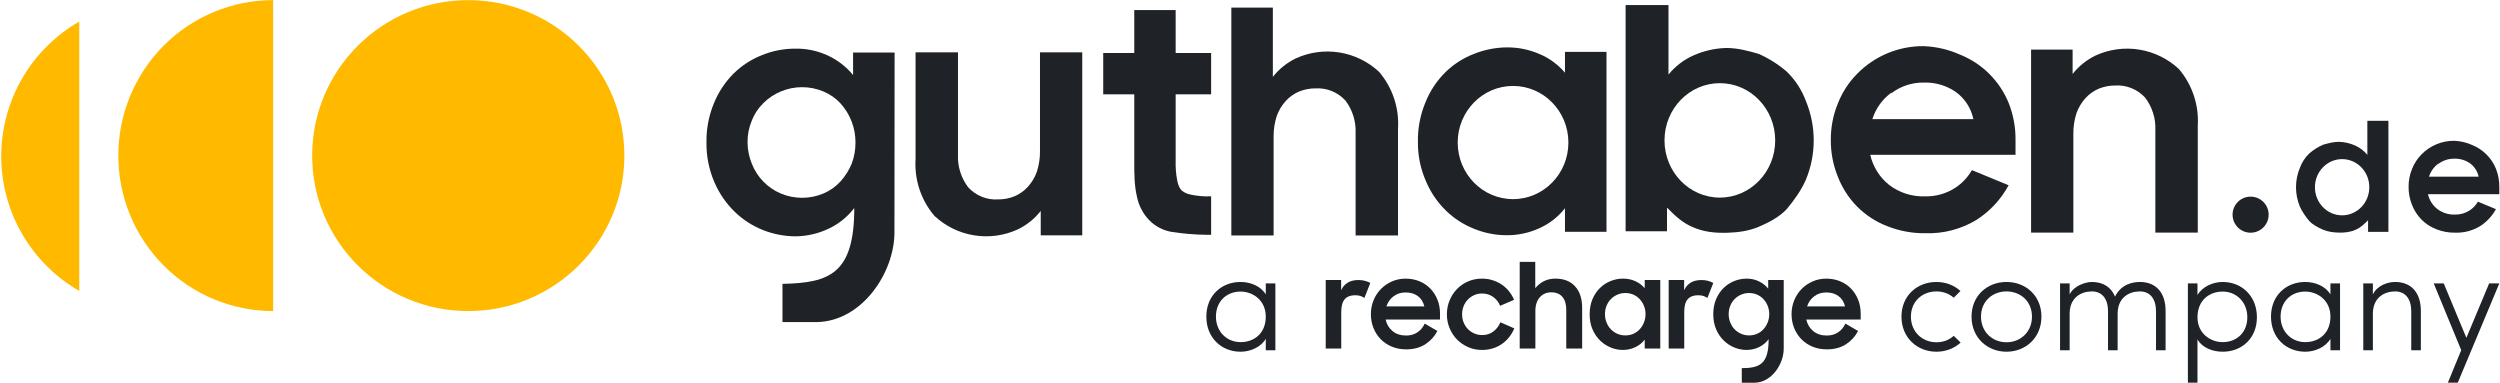 <svg width="2010" height="308" viewBox="0 0 2010 308" fill="none" xmlns="http://www.w3.org/2000/svg">
<path d="M1585.41 136.775C1582.13 142.502 1577.55 147.374 1572.03 150.997C1564.86 155.648 1556.47 158.042 1547.92 157.866C1537.42 158.28 1527.1 154.996 1518.76 148.586C1511.15 142.49 1505.84 133.991 1503.69 124.481H1620.48V112.429C1620.58 102.369 1618.74 92.384 1615.06 83.021C1611.53 74.275 1606.28 66.325 1599.63 59.639C1592.97 52.923 1585.02 47.634 1576.25 44.092C1566.88 39.844 1556.76 37.469 1546.48 37.101C1536.62 37.042 1526.86 38.952 1517.75 42.719C1508.64 46.486 1500.38 52.034 1493.45 59.037C1486.57 65.89 1481.19 74.099 1477.66 83.142C1473.81 92.504 1471.88 102.546 1471.99 112.67C1471.91 122.662 1473.8 132.572 1477.54 141.837C1480.99 150.836 1486.24 159.037 1492.97 165.942C1499.81 172.832 1508.02 178.211 1517.07 181.73C1526.91 185.68 1537.44 187.646 1548.05 187.515C1562.4 187.98 1576.59 184.298 1588.9 176.909C1599.81 169.948 1608.77 160.325 1614.94 148.948L1585.41 136.775ZM1520.69 74.946C1528.1 69.31 1537.17 66.3 1546.48 66.389C1555.69 66.038 1564.78 68.658 1572.39 73.861C1579.7 79.143 1584.77 86.967 1586.61 95.797H1505.38C1508.08 87.238 1513.44 79.765 1520.69 74.464V74.946Z" fill="#1F2226"/>
<path d="M1992.22 162.156C1990.61 164.97 1988.36 167.363 1985.65 169.142C1982.13 171.427 1978 172.603 1973.81 172.517C1968.64 172.72 1963.57 171.107 1959.48 167.958C1955.74 164.964 1953.13 160.789 1952.08 156.118H2009.45V150.197C2009.49 145.256 2008.59 140.351 2006.78 135.752C2005.05 131.456 2002.47 127.551 1999.2 124.267C1995.93 120.968 1992.03 118.369 1987.72 116.63C1983.11 114.543 1978.15 113.376 1973.1 113.196C1968.26 113.167 1963.46 114.105 1958.98 115.955C1954.51 117.806 1950.45 120.531 1947.05 123.971C1943.67 127.337 1941.03 131.369 1939.29 135.811C1937.4 140.41 1936.45 145.343 1936.51 150.316C1936.47 155.224 1937.39 160.092 1939.23 164.643C1940.93 169.063 1943.51 173.092 1946.81 176.483C1950.17 179.868 1954.2 182.51 1958.65 184.239C1963.49 186.179 1968.66 187.145 1973.87 187.081C1980.92 187.309 1987.88 185.5 1993.94 181.871C1999.29 178.451 2003.69 173.725 2006.72 168.136L1992.22 162.156ZM1960.43 131.785C1964.07 129.017 1968.52 127.538 1973.1 127.582C1977.62 127.41 1982.08 128.697 1985.82 131.253C1989.42 133.847 1991.91 137.69 1992.81 142.027H1952.91C1954.24 137.824 1956.87 134.153 1960.43 131.549V131.785Z" fill="#1F2226"/>
<path d="M1023.37 6.1V61.782C1028.32 55.509 1034.63 50.44 1041.81 46.958C1052.8 41.922 1065.04 40.264 1076.97 42.196C1088.9 44.127 1099.99 49.56 1108.83 57.805C1119.59 70.457 1125.03 86.785 1124.01 103.363V189.297H1089.9V106.979C1090.29 97.573 1087.4 88.325 1081.71 80.825C1078.67 77.501 1074.93 74.899 1070.76 73.209C1066.59 71.52 1062.1 70.786 1057.6 71.062C1053.1 71.04 1048.64 71.9 1044.47 73.594C1040.38 75.318 1036.72 77.909 1033.74 81.187C1030.56 84.692 1028.11 88.787 1026.51 93.239C1024.75 98.687 1023.89 104.387 1023.98 110.112V189.297H989.989V6.1H1023.37Z" fill="#1F2226"/>
<path d="M1666.38 39.884V59.47C1671.32 53.197 1677.63 48.128 1684.82 44.646C1695.8 39.61 1708.04 37.952 1719.97 39.884C1731.9 41.815 1742.99 47.248 1751.83 55.493C1762.59 68.145 1768.03 84.473 1767.01 101.051V186.985H1732.9V104.667C1733.3 95.261 1730.4 86.013 1724.71 78.513C1721.68 75.189 1717.94 72.587 1713.76 70.897C1709.59 69.208 1705.1 68.474 1700.6 68.75C1696.1 68.728 1691.64 69.588 1687.47 71.282C1683.38 73.006 1679.72 75.597 1676.74 78.874C1673.56 82.38 1671.11 86.475 1669.51 90.927C1667.75 96.375 1666.89 102.075 1666.98 107.8V186.985H1632.99V39.884H1666.38Z" fill="#1F2226"/>
<path d="M836.748 189.201V169.615C831.802 175.888 825.497 180.956 818.307 184.439C807.32 189.475 795.084 191.132 783.153 189.201C771.222 187.27 760.134 181.837 751.296 173.592C740.535 160.94 735.092 144.612 736.11 128.034V42.1H770.218V124.418C769.827 133.823 772.725 143.071 778.414 150.572C781.448 153.896 785.187 156.498 789.359 158.187C793.53 159.877 798.027 160.61 802.519 160.334C807.021 160.357 811.484 159.497 815.656 157.803C819.739 156.079 823.399 153.488 826.382 150.21C829.558 146.704 832.015 142.61 833.614 138.158C835.375 132.71 836.23 127.009 836.145 121.284V42.1H870.133V189.201H836.748Z" fill="#1F2226"/>
<path d="M719.259 42.245H685.874V60.323C680.452 53.708 673.615 48.395 665.867 44.776C657.582 40.873 648.508 38.935 639.352 39.111C630.221 39.095 621.174 40.855 612.716 44.294C604.161 47.64 596.371 52.683 589.816 59.118C582.946 66.001 577.535 74.2 573.907 83.223C569.824 93.157 567.814 103.82 568.001 114.559C567.851 125.447 569.986 136.246 574.268 146.257C578.124 155.305 583.736 163.498 590.78 170.362C597.382 176.709 605.161 181.703 613.68 185.066C621.941 188.288 630.725 189.963 639.593 190.007C648.994 189.915 658.257 187.733 666.71 183.619C674.632 179.841 681.534 174.221 686.838 167.228C686.838 219.777 667.313 227.49 629.107 228.213C629.107 237.976 629.107 251.113 629.107 258.947C639.231 258.947 645.86 258.947 657.069 258.947C693.225 258.103 719.259 219.053 719.138 186.633L719.259 42.245ZM684.789 131.553C682.614 136.813 679.557 141.664 675.75 145.895C671.95 150.045 667.306 153.332 662.131 155.537C656.677 157.844 650.817 159.033 644.896 159.033C638.975 159.033 633.114 157.844 627.661 155.537C622.365 153.285 617.577 149.99 613.581 145.849C609.584 141.708 606.462 136.805 604.4 131.432C602.221 126.071 601.076 120.346 601.025 114.559C600.954 108.565 602.102 102.62 604.4 97.083C606.438 91.768 609.604 86.957 613.68 82.982C617.679 78.962 622.429 75.768 627.661 73.581C633.114 71.274 638.975 70.085 644.896 70.085C650.817 70.085 656.677 71.274 662.131 73.581C667.299 75.744 671.943 78.991 675.75 83.102C683.566 91.708 687.867 102.934 687.802 114.559C687.852 120.361 686.831 126.122 684.789 131.553Z" fill="#1F2226"/>
<path d="M911.948 42.6V8.1H945.228V42.6H973.753V75.847H945.228V129.332C945.075 134.51 945.474 139.689 946.416 144.783C947.137 148.678 948.268 151.178 949.982 153.103C952.768 155.178 954.268 155.887 958.302 156.668C963.39 157.654 968.574 158.053 973.753 157.857V188.759H968.999C959.842 188.609 950.707 187.815 941.662 186.382C934.865 185.174 928.624 181.845 923.834 176.873C919.089 171.915 915.799 165.748 914.325 159.045C911.948 149.536 911.948 140.029 911.948 130.52V75.847H886.989V42.6H911.948Z" fill="#1F2226"/>
<path fill-rule="evenodd" clip-rule="evenodd" d="M1340.27 166.934C1346.21 172.876 1352.16 178.817 1360.47 182.382C1369.4 186.449 1378.76 187.453 1389 187.137C1397.76 186.866 1406.06 185.671 1413.96 182.382C1422.28 178.817 1430.76 174.366 1436.54 168.12C1442.48 160.988 1448.43 152.668 1451.99 144.349C1460.31 124.175 1460.31 101.529 1451.99 81.356C1448.7 72.366 1443.42 64.239 1436.54 57.585C1429.76 51.739 1422.15 46.933 1413.96 43.323L1413.96 43.322C1405.64 40.945 1397.32 38.568 1387.81 38.568C1378.79 38.834 1369.91 40.853 1361.66 44.511C1353.79 47.975 1346.86 53.273 1341.46 59.962V4.1H1306.99V185.948H1340.27V166.931L1340.27 166.934ZM1382.76 158.866C1407.34 158.866 1427.26 138.271 1427.26 112.866C1427.26 87.461 1407.34 66.866 1382.76 66.866C1358.18 66.866 1338.26 87.461 1338.26 112.866C1338.26 138.271 1358.18 158.866 1382.76 158.866Z" fill="#1F2226"/>
<path fill-rule="evenodd" clip-rule="evenodd" d="M1903.93 177.086C1901.01 180.004 1898.1 182.923 1894.01 184.674C1889.63 186.672 1885.03 187.165 1880 187.01C1875.69 186.877 1871.62 186.29 1867.74 184.674C1863.65 182.923 1859.48 180.737 1856.64 177.668C1853.73 174.165 1850.81 170.078 1849.05 165.992C1844.97 156.082 1844.97 144.958 1849.05 135.049C1850.67 130.633 1853.26 126.641 1856.64 123.372C1859.97 120.501 1863.71 118.14 1867.74 116.367V116.366C1871.82 115.199 1875.91 114.031 1880.58 114.031C1885.01 114.162 1889.37 115.153 1893.43 116.95C1897.29 118.652 1900.7 121.254 1903.35 124.54V97.1H1920.28V186.426H1903.93V177.084V177.086ZM1883.06 173.123C1870.99 173.123 1861.2 163.006 1861.2 150.527C1861.2 138.048 1870.99 127.931 1883.06 127.931C1895.13 127.931 1904.92 138.048 1904.92 150.527C1904.92 163.006 1895.13 173.123 1883.06 173.123Z" fill="#1F2226"/>
<path d="M1809.49 187.1C1817.5 187.1 1823.99 180.608 1823.99 172.6C1823.99 164.591 1817.5 158.1 1809.49 158.1C1801.48 158.1 1794.99 164.591 1794.99 172.6C1794.99 180.608 1801.48 187.1 1809.49 187.1Z" fill="#1F2226"/>
<path d="M1211.72 38.101C1220.85 38.04 1229.89 39.93 1238.23 43.646C1245.96 46.972 1252.81 52.047 1258.24 58.47V41.717H1291.62V186.346H1258.24V167.424C1252.86 174.275 1245.92 179.731 1237.99 183.332C1229.61 187.228 1220.47 189.205 1211.23 189.118C1202.39 189.095 1193.64 187.376 1185.44 184.056C1176.91 180.725 1169.12 175.726 1162.54 169.352C1155.54 162.502 1150.01 154.301 1146.27 145.247C1142.01 135.4 1139.87 124.762 1140 114.032C1139.8 103.073 1141.9 92.194 1146.15 82.093C1149.77 73.037 1155.23 64.83 1162.18 57.988C1168.76 51.561 1176.6 46.556 1185.2 43.284C1193.63 39.906 1202.63 38.148 1211.72 38.101ZM1216.49 69.099C1191.91 69.099 1171.99 89.47 1171.99 114.599C1171.99 139.728 1191.91 160.099 1216.49 160.099C1241.07 160.099 1260.99 139.728 1260.99 114.599C1260.99 89.471 1241.07 69.099 1216.49 69.099Z" fill="#1F2226"/>
<path d="M219.606 250.1C203.257 250.1 187.069 246.866 171.965 240.585C156.86 234.302 143.136 225.095 131.575 213.488C120.015 201.881 110.845 188.1 104.589 172.935C98.332 157.769 95.112 141.515 95.112 125.1C95.112 108.684 98.332 92.43 104.589 77.264C110.845 62.098 120.015 48.319 131.575 36.711C143.136 25.104 156.86 15.896 171.965 9.615C187.069 3.333 203.257 0.1 219.606 0.1V250.1Z" fill="#FFBA00"/>
<path d="M376.487 250.1C445.802 250.1 501.996 194.135 501.996 125.099C501.996 56.064 445.802 0.1 376.487 0.1C307.173 0.1 250.983 56.064 250.983 125.099C250.983 194.135 307.173 250.1 376.487 250.1Z" fill="#FFBA00"/>
<path d="M63.736 233.906V17.307C44.658 28.276 28.815 44.06 17.799 63.071C6.783 82.083 0.983 103.651 0.983 125.606C0.983 147.562 6.783 169.13 17.799 188.141C28.815 207.153 44.658 222.937 63.736 233.906Z" fill="#FFBA00"/>
<path d="M1078.28 225.141V233.333C1080.81 227.868 1085.44 225.141 1092.18 225.141C1094.15 225.141 1095.93 225.364 1097.5 225.803C1099.08 226.242 1100.48 226.81 1101.72 227.498L1096.99 239.546C1096.07 238.918 1095.03 238.401 1093.9 237.988C1092.75 237.584 1091.29 237.377 1089.49 237.377C1085.85 237.377 1083.08 238.427 1081.2 240.535C1079.32 242.635 1078.37 246.077 1078.37 250.844V280.214H1065.87V225.141H1078.28Z" fill="#1F2226"/>
<path d="M1180.4 279.087C1176.97 277.581 1173.99 275.541 1171.46 272.969C1168.93 270.396 1166.94 267.367 1165.48 263.881C1164.03 260.396 1163.3 256.679 1163.3 252.729C1163.3 248.779 1164.03 244.959 1165.48 241.474C1166.93 237.988 1168.93 234.942 1171.46 232.343C1173.99 229.736 1176.97 227.697 1180.4 226.225C1183.83 224.754 1187.52 224.014 1191.47 224.014C1194.5 224.014 1197.35 224.435 1200.04 225.287C1202.72 226.131 1205.18 227.309 1207.4 228.815C1209.63 230.321 1211.57 232.111 1213.24 234.185C1214.91 236.259 1216.26 238.548 1217.31 241.061L1206.1 245.862C1204.86 242.85 1202.97 240.45 1200.4 238.66C1197.83 236.87 1194.89 235.975 1191.55 235.975C1189.27 235.975 1187.15 236.414 1185.21 237.291C1183.27 238.169 1181.57 239.365 1180.11 240.871C1178.66 242.377 1177.54 244.15 1176.73 246.189C1175.93 248.229 1175.53 250.406 1175.53 252.729C1175.53 255.053 1175.93 257.135 1176.73 259.174C1177.54 261.214 1178.66 262.987 1180.11 264.492C1181.56 265.998 1183.28 267.194 1185.25 268.072C1187.22 268.95 1189.36 269.389 1191.64 269.389C1195.17 269.389 1198.17 268.434 1200.68 266.515C1203.19 264.604 1205.05 262.135 1206.28 259.123L1217.5 264.019C1216.45 266.532 1215.08 268.855 1213.41 270.989C1211.75 273.123 1209.82 274.956 1207.62 276.497C1205.43 278.037 1202.97 279.225 1200.26 280.076C1197.54 280.928 1194.61 281.35 1191.46 281.35C1187.5 281.35 1183.81 280.593 1180.39 279.087" fill="#1F2226"/>
<path d="M1234.35 210.547V231.733C1236.21 229.349 1238.5 227.465 1241.26 226.079C1244 224.702 1247.11 224.005 1250.56 224.005C1257.29 224.005 1262.56 226.079 1266.35 230.218C1270.16 234.357 1272.05 240.132 1272.05 247.541V280.206H1259.27V248.952C1259.27 244.623 1258.25 241.216 1256.21 238.737C1254.17 236.259 1251.11 235.02 1247.04 235.02C1245.31 235.02 1243.68 235.347 1242.13 236.01C1240.59 236.672 1239.24 237.627 1238.1 238.884C1236.95 240.14 1236.06 241.706 1235.41 243.591C1234.76 245.475 1234.44 247.609 1234.44 249.993V280.214H1221.84V210.547H1234.35H1234.35Z" fill="#1F2226"/>
<path d="M1295.07 279.415C1291.89 278.132 1289.03 276.257 1286.5 273.813C1283.97 271.36 1281.93 268.366 1280.39 264.82C1278.85 261.275 1278.08 257.239 1278.08 252.721C1278.08 248.204 1278.83 244.073 1280.34 240.528C1281.86 236.982 1283.87 233.988 1286.36 231.535C1288.86 229.083 1291.73 227.216 1294.98 225.933C1298.22 224.651 1301.54 224.006 1304.93 224.006C1308.52 224.006 1311.82 224.694 1314.85 226.08C1317.87 227.457 1320.38 229.341 1322.35 231.733V225.142H1334.86V280.215H1322.35V273.064C1320.38 275.637 1317.85 277.659 1314.76 279.139C1311.67 280.611 1308.33 281.351 1304.75 281.351C1301.47 281.351 1298.25 280.705 1295.07 279.423M1313.28 268.357C1315.25 267.479 1316.95 266.257 1318.37 264.683C1319.8 263.116 1320.92 261.292 1321.75 259.218C1322.58 257.144 1323 254.916 1323 252.532C1323 250.148 1322.59 248.014 1321.75 245.94C1320.92 243.867 1319.79 242.068 1318.37 240.528C1316.95 238.987 1315.26 237.783 1313.28 236.905C1311.29 236.027 1309.13 235.588 1306.79 235.588C1304.44 235.588 1302.36 236.027 1300.35 236.905C1298.35 237.783 1296.6 238.979 1295.12 240.485C1293.64 241.991 1292.48 243.781 1291.65 245.854C1290.82 247.928 1290.4 250.157 1290.4 252.541C1290.4 254.924 1290.81 257.17 1291.65 259.27C1292.48 261.37 1293.64 263.194 1295.12 264.734C1296.6 266.275 1298.35 267.479 1300.35 268.357C1302.36 269.235 1304.51 269.674 1306.79 269.674C1309.07 269.674 1311.3 269.235 1313.28 268.357Z" fill="#1F2226"/>
<path d="M1354.04 225.141V233.333C1356.58 227.868 1361.21 225.141 1367.94 225.141C1369.92 225.141 1371.69 225.364 1373.27 225.803C1374.84 226.242 1376.25 226.81 1377.48 227.498L1372.76 239.546C1371.83 238.918 1370.79 238.401 1369.65 237.988C1368.51 237.584 1367.04 237.377 1365.25 237.377C1361.61 237.377 1358.84 238.427 1356.96 240.535C1355.08 242.635 1354.13 246.077 1354.13 250.844V280.214H1341.62V225.141H1354.04H1354.04Z" fill="#1F2226"/>
<path d="M1434.12 225.141H1421.62L1421.65 232.111C1419.66 229.607 1417.15 227.628 1414.12 226.174C1411.08 224.711 1407.77 223.997 1404.19 224.014C1400.8 224.031 1397.48 224.694 1394.24 225.993C1391.01 227.301 1388.15 229.177 1385.66 231.638C1383.17 234.099 1381.18 237.111 1379.68 240.665C1378.18 244.219 1377.45 248.289 1377.47 252.867C1377.49 257.385 1378.29 261.412 1379.85 264.949C1381.41 268.486 1383.46 271.472 1386.01 273.907C1388.56 276.342 1391.42 278.192 1394.61 279.466C1397.79 280.739 1401.02 281.359 1404.29 281.342C1407.93 281.324 1411.3 280.55 1414.38 279.027C1417.46 277.504 1419.98 275.421 1421.94 272.771L1421.97 272.797C1422.07 292.795 1414.68 295.927 1400.36 296.005C1400.37 299.697 1400.4 304.722 1400.41 307.708C1404.17 307.691 1406.69 307.803 1410.9 307.708C1424.53 307.398 1434.18 292.52 1434.11 280.223V225.141H1434.12ZM1421.22 259.218C1420.39 261.292 1419.26 263.107 1417.84 264.673C1416.42 266.24 1414.73 267.47 1412.74 268.348C1410.76 269.226 1408.6 269.664 1406.26 269.664C1403.91 269.664 1401.83 269.226 1399.82 268.348C1397.82 267.47 1396.07 266.257 1394.59 264.725C1393.11 263.185 1391.95 261.369 1391.12 259.269C1390.28 257.17 1389.86 254.924 1389.86 252.54C1389.86 250.157 1390.28 247.928 1391.12 245.854C1391.96 243.78 1393.11 241.999 1394.59 240.484C1396.07 238.978 1397.82 237.782 1399.82 236.905C1401.83 236.027 1403.97 235.588 1406.26 235.588C1408.54 235.588 1410.76 236.027 1412.74 236.905C1414.72 237.782 1416.42 238.996 1417.84 240.527C1419.26 242.068 1420.39 243.866 1421.22 245.94C1422.05 248.014 1422.47 250.208 1422.47 252.532C1422.47 254.855 1422.06 257.144 1421.22 259.218Z" fill="#1F2226"/>
<path d="M1457.22 278.692C1453.74 277.229 1450.75 275.224 1448.27 272.669C1445.78 270.121 1443.85 267.11 1442.47 263.659C1441.09 260.2 1440.41 256.517 1440.41 252.593C1440.41 248.669 1441.13 244.874 1442.57 241.389C1444.01 237.904 1445.98 234.883 1448.49 232.327C1451.01 229.772 1453.96 227.749 1457.36 226.261C1460.76 224.763 1464.42 224.023 1468.34 224.023C1472.26 224.023 1476.01 224.72 1479.42 226.123C1482.82 227.526 1485.74 229.488 1488.19 232.009C1490.64 234.53 1492.55 237.499 1493.93 240.924C1495.31 244.349 1496 248.084 1496 252.128V256.887H1452.25C1453.11 260.75 1454.98 263.857 1457.86 266.223C1460.74 268.59 1464.39 269.769 1468.8 269.769C1472.29 269.769 1475.32 268.899 1477.89 267.153C1480.47 265.406 1482.4 263.074 1483.69 260.148L1493.89 266.129C1491.56 270.552 1488.3 274.114 1484.1 276.825C1479.9 279.535 1474.8 280.886 1468.8 280.886C1464.57 280.886 1460.71 280.155 1457.22 278.692M1458.64 238.213C1455.91 240.27 1454 242.981 1452.9 246.337H1483.41C1482.48 242.662 1480.71 239.874 1478.08 237.981C1475.45 236.079 1472.2 235.133 1468.34 235.133C1464.49 235.133 1461.37 236.157 1458.65 238.213" fill="#1F2226"/>
<path d="M1119 278.692C1115.51 277.229 1112.52 275.224 1110.04 272.669C1107.56 270.121 1105.63 267.11 1104.25 263.659C1102.87 260.2 1102.19 256.517 1102.19 252.593C1102.19 248.669 1102.9 244.874 1104.34 241.389C1105.78 237.904 1107.76 234.883 1110.27 232.327C1112.79 229.772 1115.74 227.749 1119.14 226.261C1122.54 224.763 1126.2 224.023 1130.12 224.023C1134.04 224.023 1137.79 224.72 1141.2 226.123C1144.6 227.526 1147.52 229.488 1149.97 232.009C1152.42 234.53 1154.33 237.499 1155.71 240.924C1157.09 244.349 1157.78 248.084 1157.78 252.128V256.887H1114.03C1114.89 260.75 1116.76 263.857 1119.64 266.223C1122.52 268.59 1126.17 269.769 1130.58 269.769C1134.07 269.769 1137.1 268.899 1139.67 267.153C1142.25 265.406 1144.18 263.074 1145.46 260.148L1155.67 266.129C1153.34 270.552 1150.08 274.114 1145.88 276.825C1141.68 279.535 1136.58 280.886 1130.58 280.886C1126.35 280.886 1122.49 280.155 1118.99 278.692M1120.42 238.213C1117.69 240.27 1115.78 242.981 1114.67 246.337H1145.18C1144.26 242.662 1142.49 239.874 1139.86 237.981C1137.22 236.079 1133.97 235.133 1130.12 235.133C1126.27 235.133 1123.15 236.157 1120.42 238.213" fill="#1F2226"/>
<path d="M1025.4 227.855V281.631H1017.68V272.419C1013.65 279.213 1005.25 282.783 997.416 282.783C982.101 282.783 969.895 271.613 969.895 254.57C969.895 237.528 982.101 226.703 997.416 226.703C1005.25 226.703 1013.65 229.927 1017.68 236.721V227.855H1025.4ZM977.61 254.57C977.61 266.546 986.246 275.067 997.416 275.067C1008.47 275.067 1017.68 267.928 1017.68 254.57C1017.68 241.212 1007.09 234.418 997.416 234.418C986.246 234.418 977.61 242.249 977.61 254.57Z" fill="#1F2226"/>
<path d="M1976.06 307.656H1968.11L1978.82 281.517L1956.71 227.855H1964.77L1982.97 271.614L2001.28 227.855H2009.45L1976.06 307.656Z" fill="#1F2226"/>
<path d="M1907.79 252.267V281.631H1900.08V227.855H1907.79V236.721C1911.13 229.697 1919.42 226.703 1925.64 226.703C1938.88 226.703 1946.48 235.57 1946.37 250.309V281.631H1938.65V250.309C1938.65 240.291 1933.93 234.303 1925.64 234.303C1917.12 234.303 1907.79 239.14 1907.79 252.267Z" fill="#1F2226"/>
<path d="M1881.39 227.855V281.631H1873.67V272.419C1869.64 279.213 1861.23 282.783 1853.4 282.783C1838.09 282.783 1825.88 271.613 1825.88 254.57C1825.88 237.528 1838.09 226.703 1853.4 226.703C1861.23 226.703 1869.64 229.927 1873.67 236.721V227.855H1881.39ZM1833.6 254.57C1833.6 266.546 1842.23 275.067 1853.4 275.067C1864.46 275.067 1873.67 267.928 1873.67 254.57C1873.67 241.212 1863.08 234.418 1853.4 234.418C1842.23 234.418 1833.6 242.249 1833.6 254.57Z" fill="#1F2226"/>
<path d="M1759.06 307.656V227.855H1766.77V237.182C1770.8 230.388 1779.21 226.703 1787.04 226.703C1802.36 226.703 1814.56 237.988 1814.56 255.031C1814.56 272.073 1802.36 282.783 1787.04 282.783C1779.1 282.783 1770.8 279.789 1766.77 272.879V307.656H1759.06ZM1806.85 255.031C1806.85 243.055 1798.21 234.418 1787.04 234.418C1775.99 234.418 1766.77 241.788 1766.77 255.031C1766.77 268.273 1777.37 275.067 1787.04 275.067C1798.21 275.067 1806.85 267.467 1806.85 255.031Z" fill="#1F2226"/>
<path d="M1702.57 252.267V281.631H1694.85V250.309C1694.85 240.291 1690.13 234.303 1681.84 234.303C1673.32 234.303 1663.99 239.14 1663.99 252.267V281.631H1656.28V227.855H1663.99V236.721C1667.33 229.697 1676.89 226.703 1681.84 226.703C1691.05 226.703 1697.38 230.964 1700.49 238.449C1705.45 228.315 1715 226.703 1720.42 226.703C1733.66 226.703 1741.26 235.57 1741.14 250.309V281.631H1733.43V250.309C1733.43 240.291 1728.71 234.303 1720.42 234.303C1711.89 234.303 1702.57 239.14 1702.57 252.267Z" fill="#1F2226"/>
<path d="M1613.22 282.783C1597.9 282.783 1585.12 271.613 1585.12 254.57C1585.12 237.528 1597.9 226.703 1613.22 226.703C1628.53 226.703 1641.31 237.528 1641.31 254.57C1641.31 271.613 1628.53 282.783 1613.22 282.783ZM1613.22 275.183C1624.39 275.183 1633.71 267.007 1633.71 254.57C1633.71 242.134 1624.39 234.303 1613.22 234.303C1602.05 234.303 1592.72 242.134 1592.72 254.57C1592.72 267.007 1602.05 275.183 1613.22 275.183Z" fill="#1F2226"/>
<path d="M1570.81 270.001L1576.34 275.413C1571.27 280.134 1564.36 282.783 1556.88 282.783C1541.56 282.783 1528.78 271.613 1528.78 254.57C1528.78 237.528 1541.56 226.703 1556.88 226.703C1564.36 226.703 1571.16 229.352 1576.22 233.958L1570.81 239.37C1567.13 236.146 1562.29 234.303 1556.88 234.303C1545.71 234.303 1536.38 242.134 1536.38 254.57C1536.38 267.007 1545.71 275.183 1556.88 275.183C1562.29 275.183 1567.01 273.455 1570.81 270.001Z" fill="#1F2226"/>
</svg>

